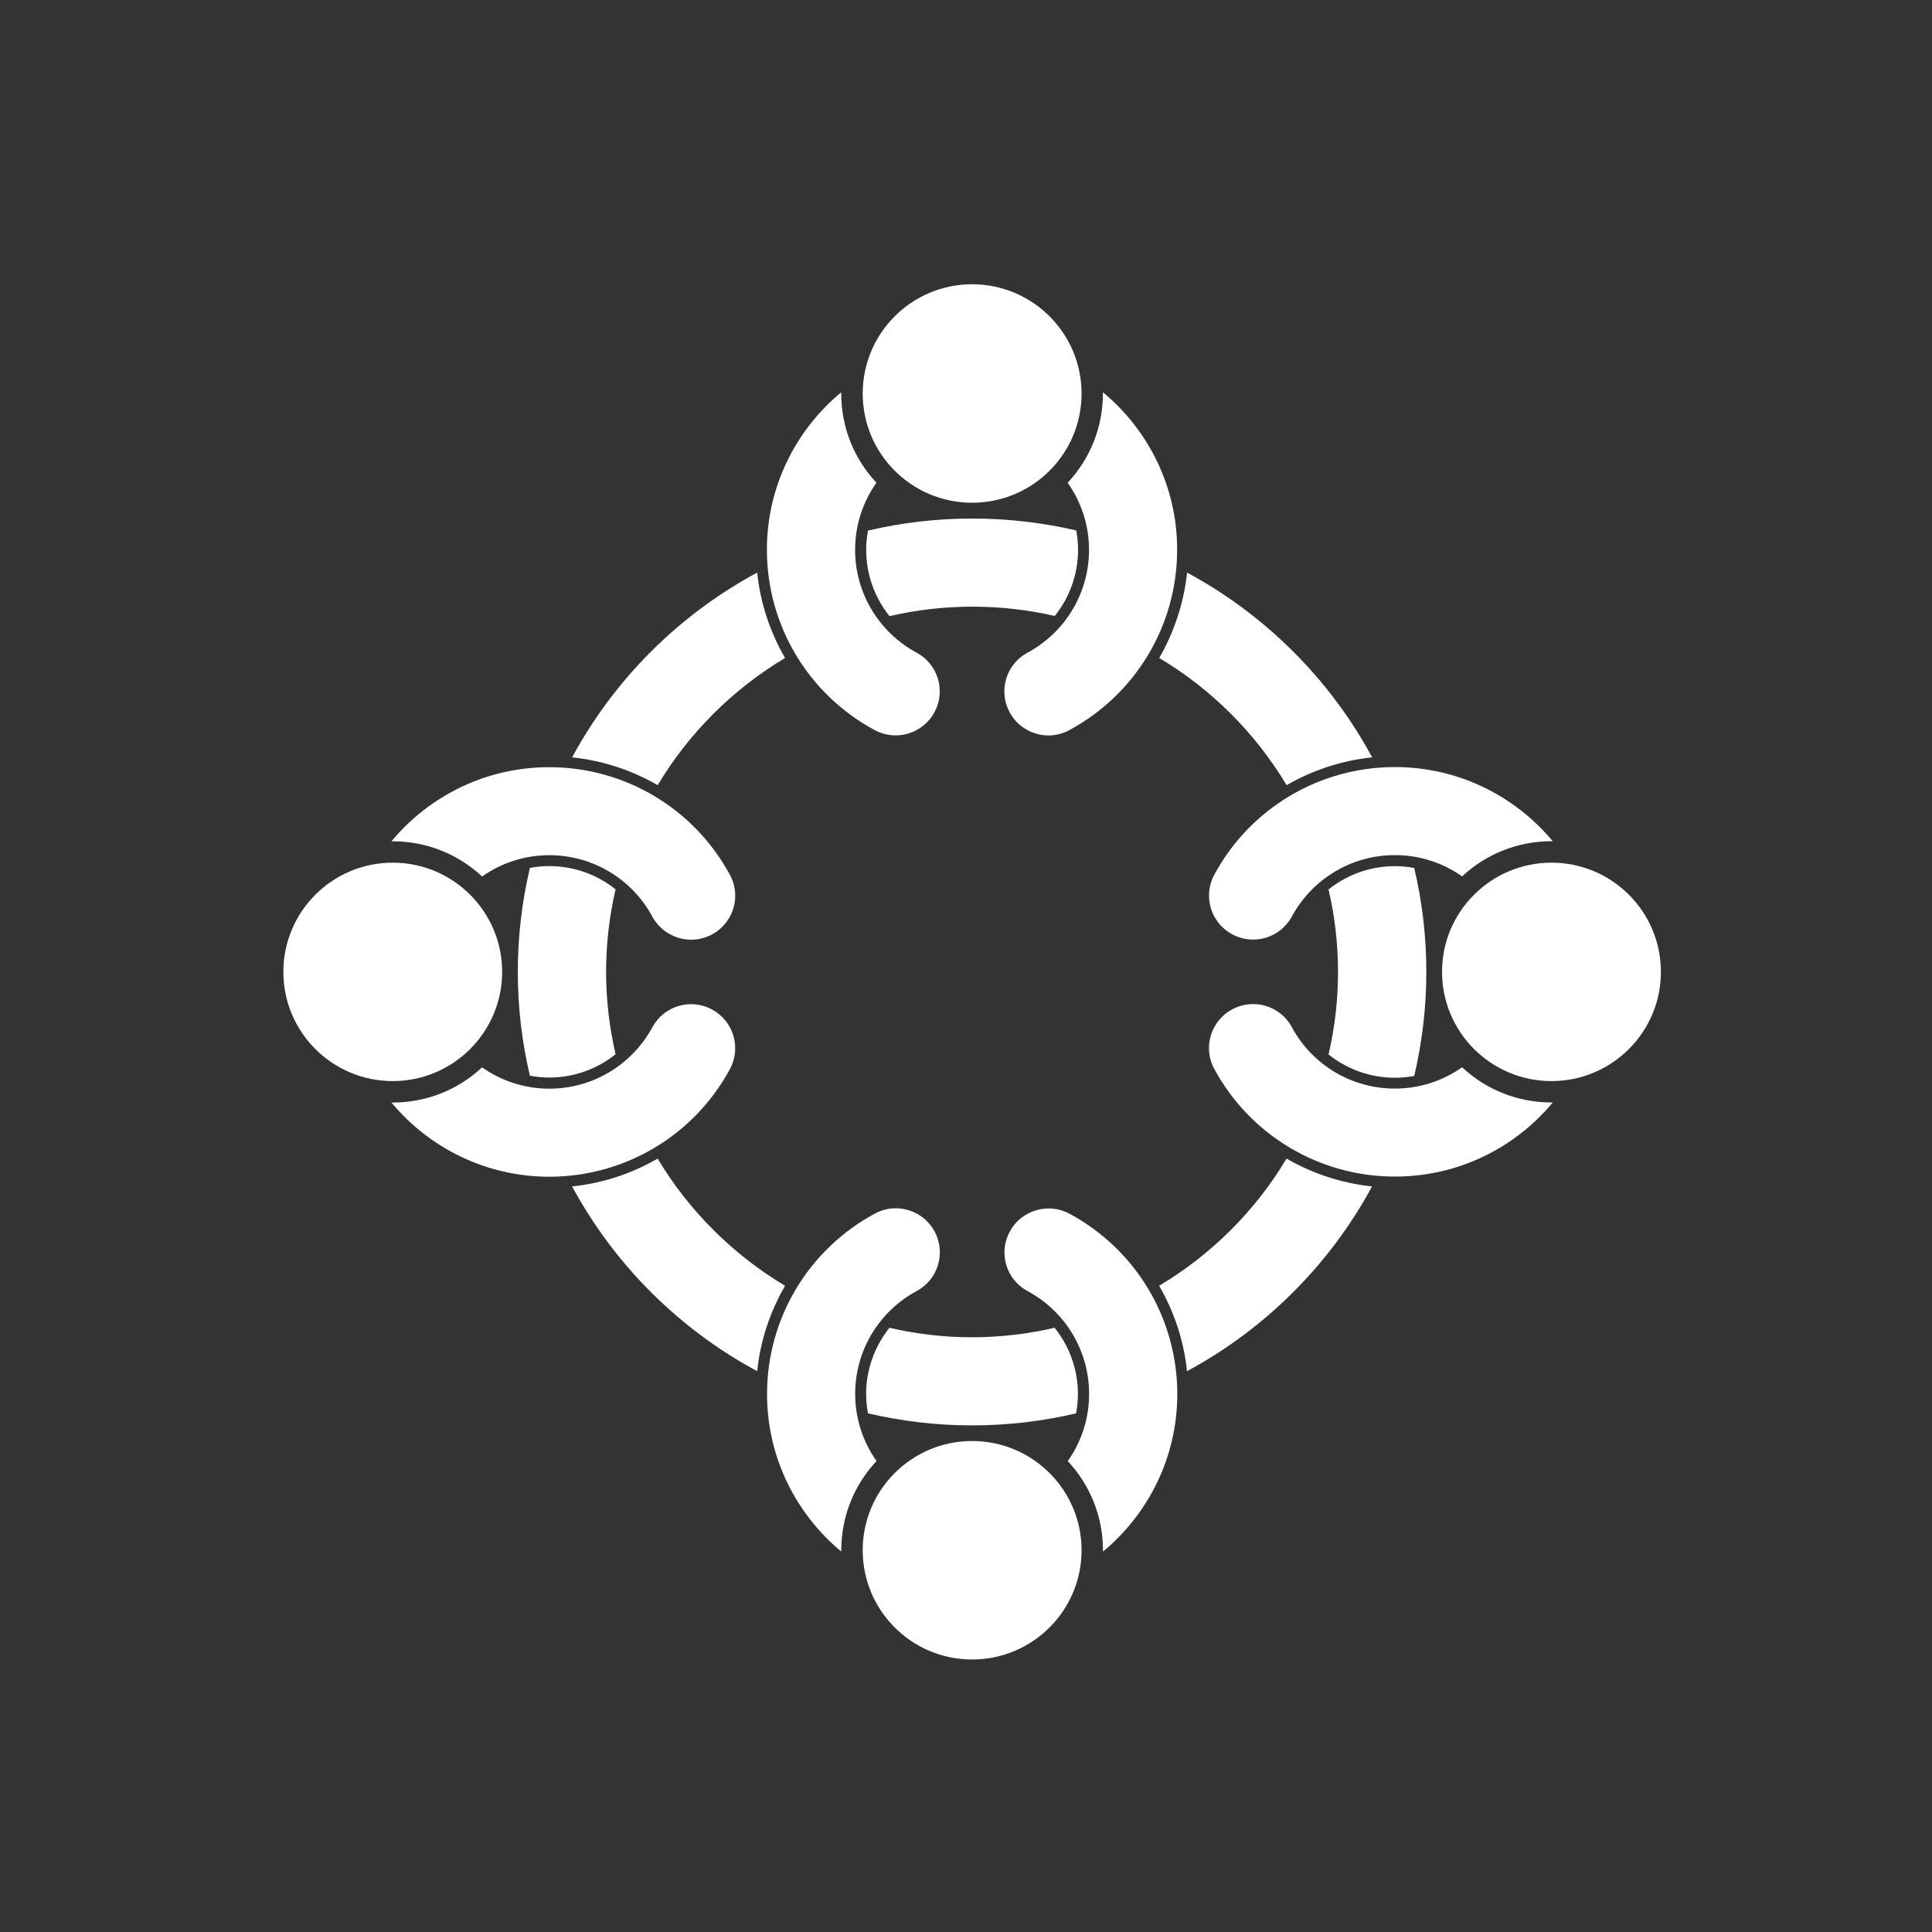<?xml version="1.0" encoding="UTF-8"?>
<svg width="150px" height="150px" viewBox="0 0 150 150" version="1.1" xmlns="http://www.w3.org/2000/svg" xmlns:xlink="http://www.w3.org/1999/xlink">
    <rect x="0" y="0" width="150" height="150" fill="#333333" stroke="none"/>
    <!-- Generator: Sketch 50.2 (55047) - http://www.bohemiancoding.com/sketch -->
    <title>Events/RoundTable</title>
    <desc>Created with Sketch.</desc>
    <defs></defs>
    <g id="Events/RoundTable" stroke="none" stroke-width="1" fill="none" fill-rule="evenodd">
        <g id="Page-1" transform="translate(22, 22)" fill="#FFFFFF">
            <path d="M68.001,29.086 C72.06,31.507 75.467,34.91 77.893,38.96 C79.91,37.795 82.163,37.048 84.533,36.8 C81.254,30.729 76.241,25.731 70.166,22.457 C69.912,24.817 69.163,27.072 68.001,29.086" id="Fill-1"></path>
            <path d="M59.891,25.824 C61.042,24.394 61.701,22.586 61.701,20.684 C61.701,20.178 61.649,19.677 61.561,19.183 C58.959,18.583 56.258,18.259 53.474,18.259 C50.695,18.259 47.988,18.583 45.392,19.195 C45.299,19.683 45.252,20.19 45.252,20.696 C45.252,22.598 45.906,24.4 47.062,25.836 C49.126,25.36 51.274,25.101 53.48,25.101 C55.686,25.101 57.827,25.348 59.891,25.824" id="Fill-3"></path>
            <path d="M47.056,81.089 C45.906,82.527 45.246,84.328 45.246,86.23 C45.246,86.735 45.299,87.236 45.388,87.731 C47.982,88.337 50.689,88.667 53.468,88.667 C56.246,88.667 58.953,88.343 61.549,87.731 C61.636,87.236 61.689,86.735 61.689,86.23 C61.689,84.328 61.035,82.527 59.879,81.089 C57.815,81.567 55.667,81.826 53.462,81.826 C51.256,81.826 49.12,81.567 47.056,81.089" id="Fill-5"></path>
            <path d="M87.801,45.391 C87.305,45.296 86.804,45.249 86.297,45.249 C84.393,45.249 82.587,45.903 81.148,47.056 C81.627,49.117 81.885,51.26 81.885,53.462 C81.885,55.665 81.627,57.808 81.148,59.868 C82.587,61.017 84.387,61.676 86.297,61.676 C86.804,61.676 87.305,61.623 87.801,61.536 C88.409,58.944 88.74,56.242 88.74,53.468 C88.74,50.695 88.416,47.982 87.801,45.391" id="Fill-7"></path>
            <path d="M38.952,77.827 C34.894,75.407 31.486,72.004 29.06,67.954 C27.043,69.119 24.79,69.867 22.42,70.114 C25.699,76.184 30.706,81.184 36.787,84.458 C37.035,82.095 37.784,79.841 38.952,77.827" id="Fill-9"></path>
            <path d="M77.886,67.954 C75.463,72.01 72.054,75.407 67.995,77.827 C69.164,79.841 69.913,82.089 70.16,84.458 C76.235,81.184 81.249,76.179 84.527,70.114 C82.163,69.867 79.904,69.119 77.886,67.954" id="Fill-11"></path>
            <path d="M25.056,53.456 C25.056,51.254 25.316,49.112 25.793,47.05 C24.36,45.903 22.55,45.243 20.644,45.243 C20.137,45.243 19.635,45.296 19.14,45.385 C18.532,47.976 18.202,50.679 18.202,53.45 C18.202,56.224 18.527,58.927 19.14,61.517 C19.629,61.606 20.137,61.659 20.644,61.659 C22.55,61.659 24.354,61.005 25.793,59.852 C25.322,57.802 25.056,55.658 25.056,53.456" id="Fill-13"></path>
            <path d="M29.061,38.96 C31.485,34.91 34.894,31.507 38.953,29.086 C37.784,27.072 37.035,24.823 36.787,22.457 C30.706,25.731 25.699,30.729 22.42,36.801 C24.791,37.048 27.043,37.795 29.061,38.96" id="Fill-15"></path>
            <path d="M78.299,49.159 C79.892,46.221 82.952,44.39 86.297,44.39 C88.237,44.39 90.043,45.002 91.517,46.043 C93.333,44.348 95.771,43.312 98.454,43.312 L98.555,43.312 C95.629,39.797 91.222,37.554 86.297,37.554 C80.435,37.554 75.061,40.757 72.277,45.909 C71.38,47.569 72.001,49.641 73.663,50.537 C75.327,51.437 77.403,50.819 78.299,49.159" id="Fill-17"></path>
            <path d="M98.555,63.596 L98.454,63.596 C95.771,63.596 93.333,62.559 91.517,60.863 C90.037,61.906 88.237,62.518 86.297,62.518 C82.953,62.518 79.886,60.693 78.299,57.749 C77.403,56.088 75.327,55.47 73.663,56.366 C72.519,56.983 71.865,58.161 71.865,59.374 C71.865,59.921 71.995,60.481 72.277,60.993 C75.067,66.145 80.435,69.348 86.297,69.348 C91.222,69.354 95.635,67.111 98.555,63.596" id="Fill-19"></path>
            <path d="M106.953,53.456 C106.953,58.138 103.148,61.935 98.46,61.935 C93.765,61.935 89.96,58.138 89.96,53.456 C89.96,48.776 93.765,44.978 98.46,44.978 C103.148,44.978 106.953,48.776 106.953,53.456" id="Fill-21"></path>
            <path d="M28.648,57.755 C27.055,60.699 23.995,62.524 20.65,62.524 C18.71,62.524 16.904,61.912 15.43,60.869 C13.614,62.565 11.177,63.602 8.493,63.602 L8.394,63.602 C11.319,67.117 15.725,69.36 20.65,69.36 C26.513,69.36 31.886,66.157 34.67,61.005 C35.567,59.346 34.946,57.273 33.284,56.378 C31.62,55.476 29.544,56.094 28.648,57.755" id="Fill-23"></path>
            <path d="M8.394,43.318 L8.494,43.318 C11.177,43.318 13.614,44.354 15.43,46.049 C16.91,45.008 18.71,44.396 20.65,44.396 C23.995,44.396 27.055,46.221 28.648,49.165 C29.544,50.824 31.62,51.443 33.284,50.549 C34.429,49.929 35.082,48.752 35.082,47.54 C35.082,46.991 34.953,46.432 34.67,45.92 C31.88,40.768 26.513,37.565 20.65,37.565 C15.725,37.559 11.319,39.803 8.394,43.318" id="Fill-25"></path>
            <path d="M16.987,53.456 C16.987,58.138 13.182,61.935 8.494,61.935 C3.799,61.935 0,58.138 0,53.456 C0,48.776 3.799,44.978 8.494,44.978 C13.182,44.978 16.987,48.776 16.987,53.456" id="Fill-27"></path>
            <path d="M49.167,28.674 C46.224,27.084 44.39,24.029 44.39,20.69 C44.39,18.753 45.004,16.952 46.047,15.479 C44.349,13.666 43.312,11.235 43.312,8.555 L43.312,8.455 C39.79,11.375 37.542,15.773 37.542,20.69 C37.542,26.543 40.75,31.906 45.912,34.686 C47.576,35.581 49.652,34.963 50.549,33.302 C51.45,31.642 50.831,29.57 49.167,28.674" id="Fill-29"></path>
            <path d="M63.631,8.455 L63.631,8.555 C63.631,11.235 62.592,13.666 60.893,15.479 C61.938,16.958 62.552,18.753 62.552,20.69 C62.552,24.029 60.723,27.084 57.774,28.674 C56.11,29.57 55.491,31.642 56.388,33.302 C57.007,34.444 58.186,35.099 59.402,35.099 C59.95,35.099 60.51,34.969 61.023,34.686 C66.184,31.902 69.393,26.543 69.393,20.69 C69.399,15.773 67.152,11.375 63.631,8.455" id="Fill-31"></path>
            <path d="M61.973,8.555 C61.973,13.237 58.168,17.033 53.474,17.033 C48.785,17.033 44.98,13.237 44.98,8.555 C44.98,3.868 48.785,0.07 53.474,0.07 C58.168,0.07 61.973,3.868 61.973,8.555" id="Fill-33"></path>
            <path d="M57.78,78.24 C60.729,79.828 62.558,82.885 62.558,86.224 C62.558,88.167 61.943,89.962 60.9,91.441 C62.598,93.254 63.635,95.686 63.635,98.364 L63.635,98.465 C67.158,95.544 69.405,91.145 69.405,86.23 C69.405,80.377 66.197,75.013 61.035,72.233 C59.371,71.339 57.295,71.957 56.4,73.617 C55.497,75.272 56.116,77.345 57.78,78.24" id="Fill-36"></path>
            <path d="M43.316,98.459 L43.316,98.358 C43.316,95.68 44.355,93.248 46.054,91.435 C45.01,89.956 44.396,88.161 44.396,86.218 C44.396,82.879 46.224,79.824 49.173,78.234 C50.837,77.339 51.456,75.266 50.559,73.606 C49.94,72.464 48.761,71.81 47.545,71.81 C46.997,71.81 46.437,71.939 45.924,72.223 C40.763,75.007 37.554,80.365 37.554,86.218 C37.548,91.139 39.795,95.544 43.316,98.459" id="Fill-38"></path>
            <path d="M61.973,98.358 C61.973,103.046 58.168,106.843 53.474,106.843 C48.785,106.843 44.98,103.046 44.98,98.358 C44.98,93.678 48.785,89.88 53.474,89.88 C58.168,89.88 61.973,93.678 61.973,98.358" id="Fill-40"></path>
        </g>
    </g>
</svg>